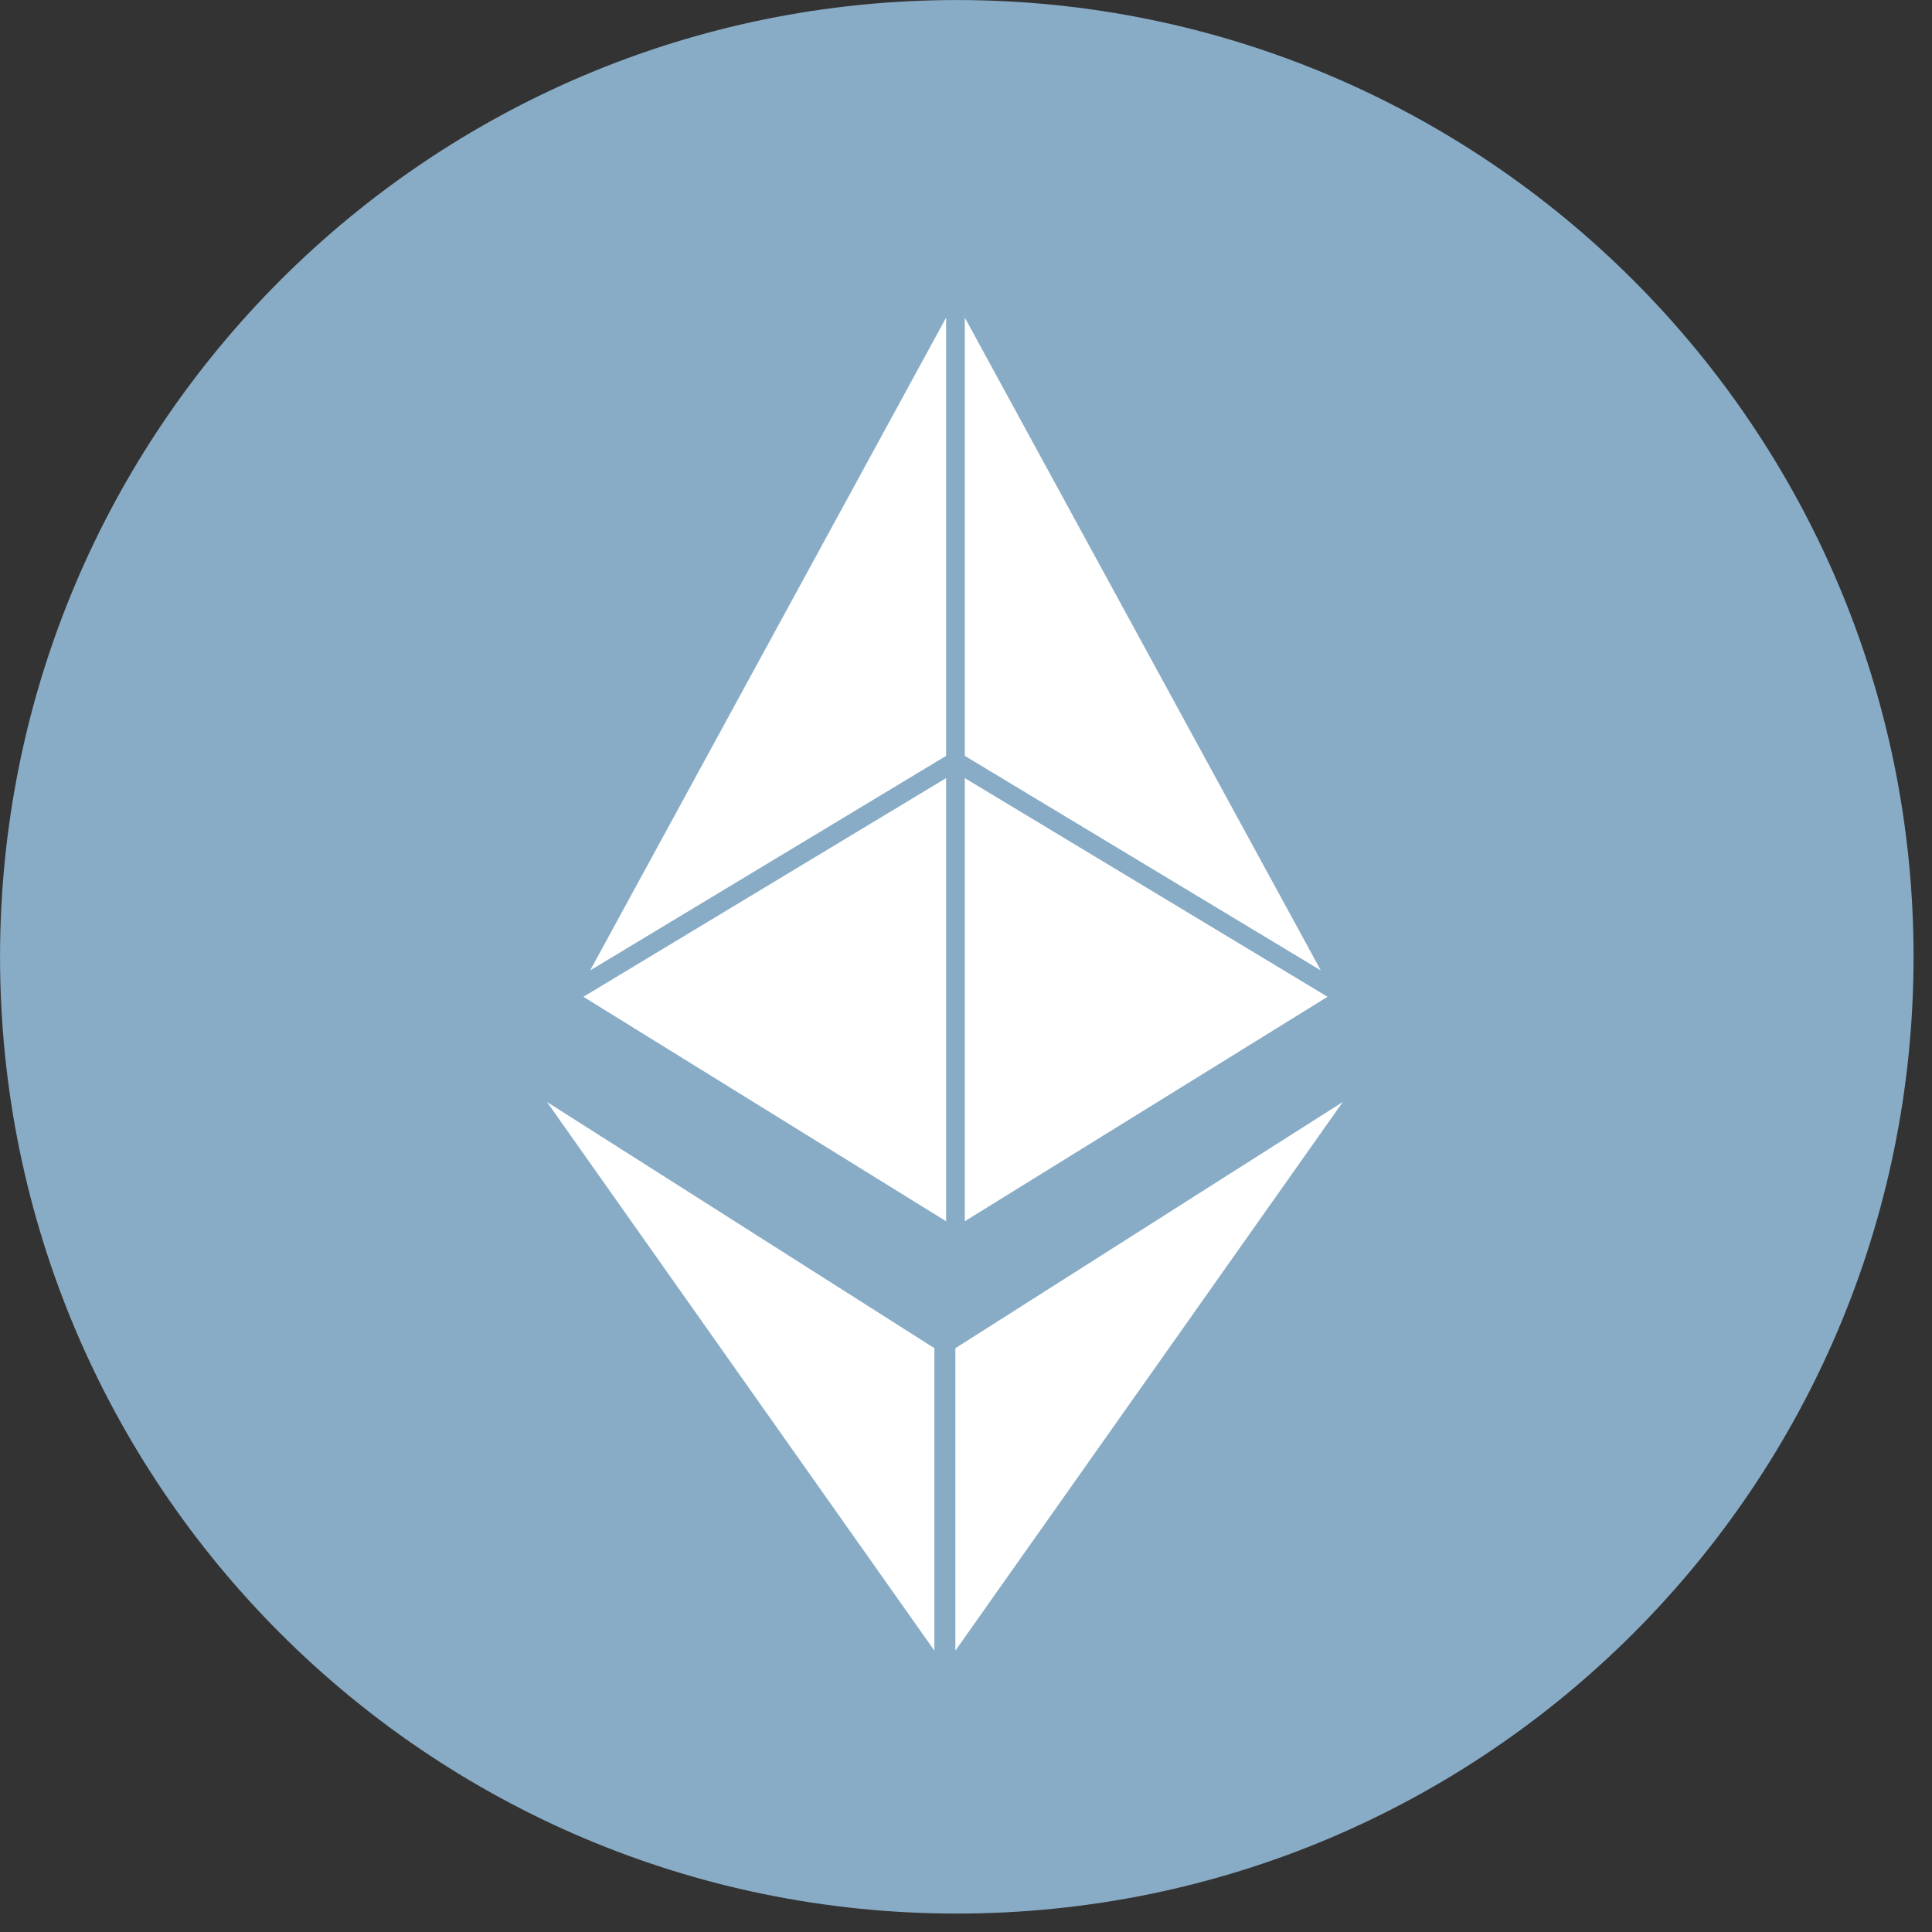 <?xml version="1.0" encoding="UTF-8"?>
<svg width="44px" height="44px" viewBox="0 0 44 44" version="1.1" xmlns="http://www.w3.org/2000/svg" xmlns:xlink="http://www.w3.org/1999/xlink">
    <rect x="0" y="0" width="44" height="44" fill="#333333" stroke="none"/>
    <!-- Generator: Sketch 54.1 (76490) - https://sketchapp.com -->
    <title>eth2X</title>
    <desc>Created with Sketch.</desc>
    <g id="视觉稿" stroke="none" stroke-width="1" fill="none" fill-rule="evenodd">
        <g id="B端查询页面" transform="translate(-57, -823)" fill-rule="nonzero">
            <g id="eth" transform="translate(56, 822)">
                <g id="编组" transform="translate(0.971, 0.971)">
                    <path d="M21.82,0.03 C9.786,0.03 0.03,9.786 0.03,21.82 C0.03,33.854 9.786,43.609 21.82,43.609 C33.854,43.609 43.609,33.854 43.609,21.82 C43.609,9.786 33.854,0.03 21.82,0.03 Z" id="路径" fill="#89ACC6"></path>
                    <path d="M22.002,17.243 L30.11,22.13 L22.002,7.263 L22.002,17.243 Z M22.002,27.842 L30.263,22.73 L22.002,17.75 L22.002,27.842 Z M21.576,27.842 L21.576,17.75 L13.316,22.73 L21.576,27.842 Z M21.576,7.263 L13.469,22.13 L15.493,20.91 L21.576,17.243 L21.576,7.263 Z" id="形状" fill="#FFFFFF"></path>
                    <path d="M30.61,25.126 L21.787,30.734 L21.787,37.621 L30.61,25.126 Z M21.309,30.733 L12.486,25.126 L21.309,37.621 L21.309,30.733 Z" id="形状" fill="#FFFFFF"></path>
                </g>
            </g>
        </g>
    </g>
</svg>
